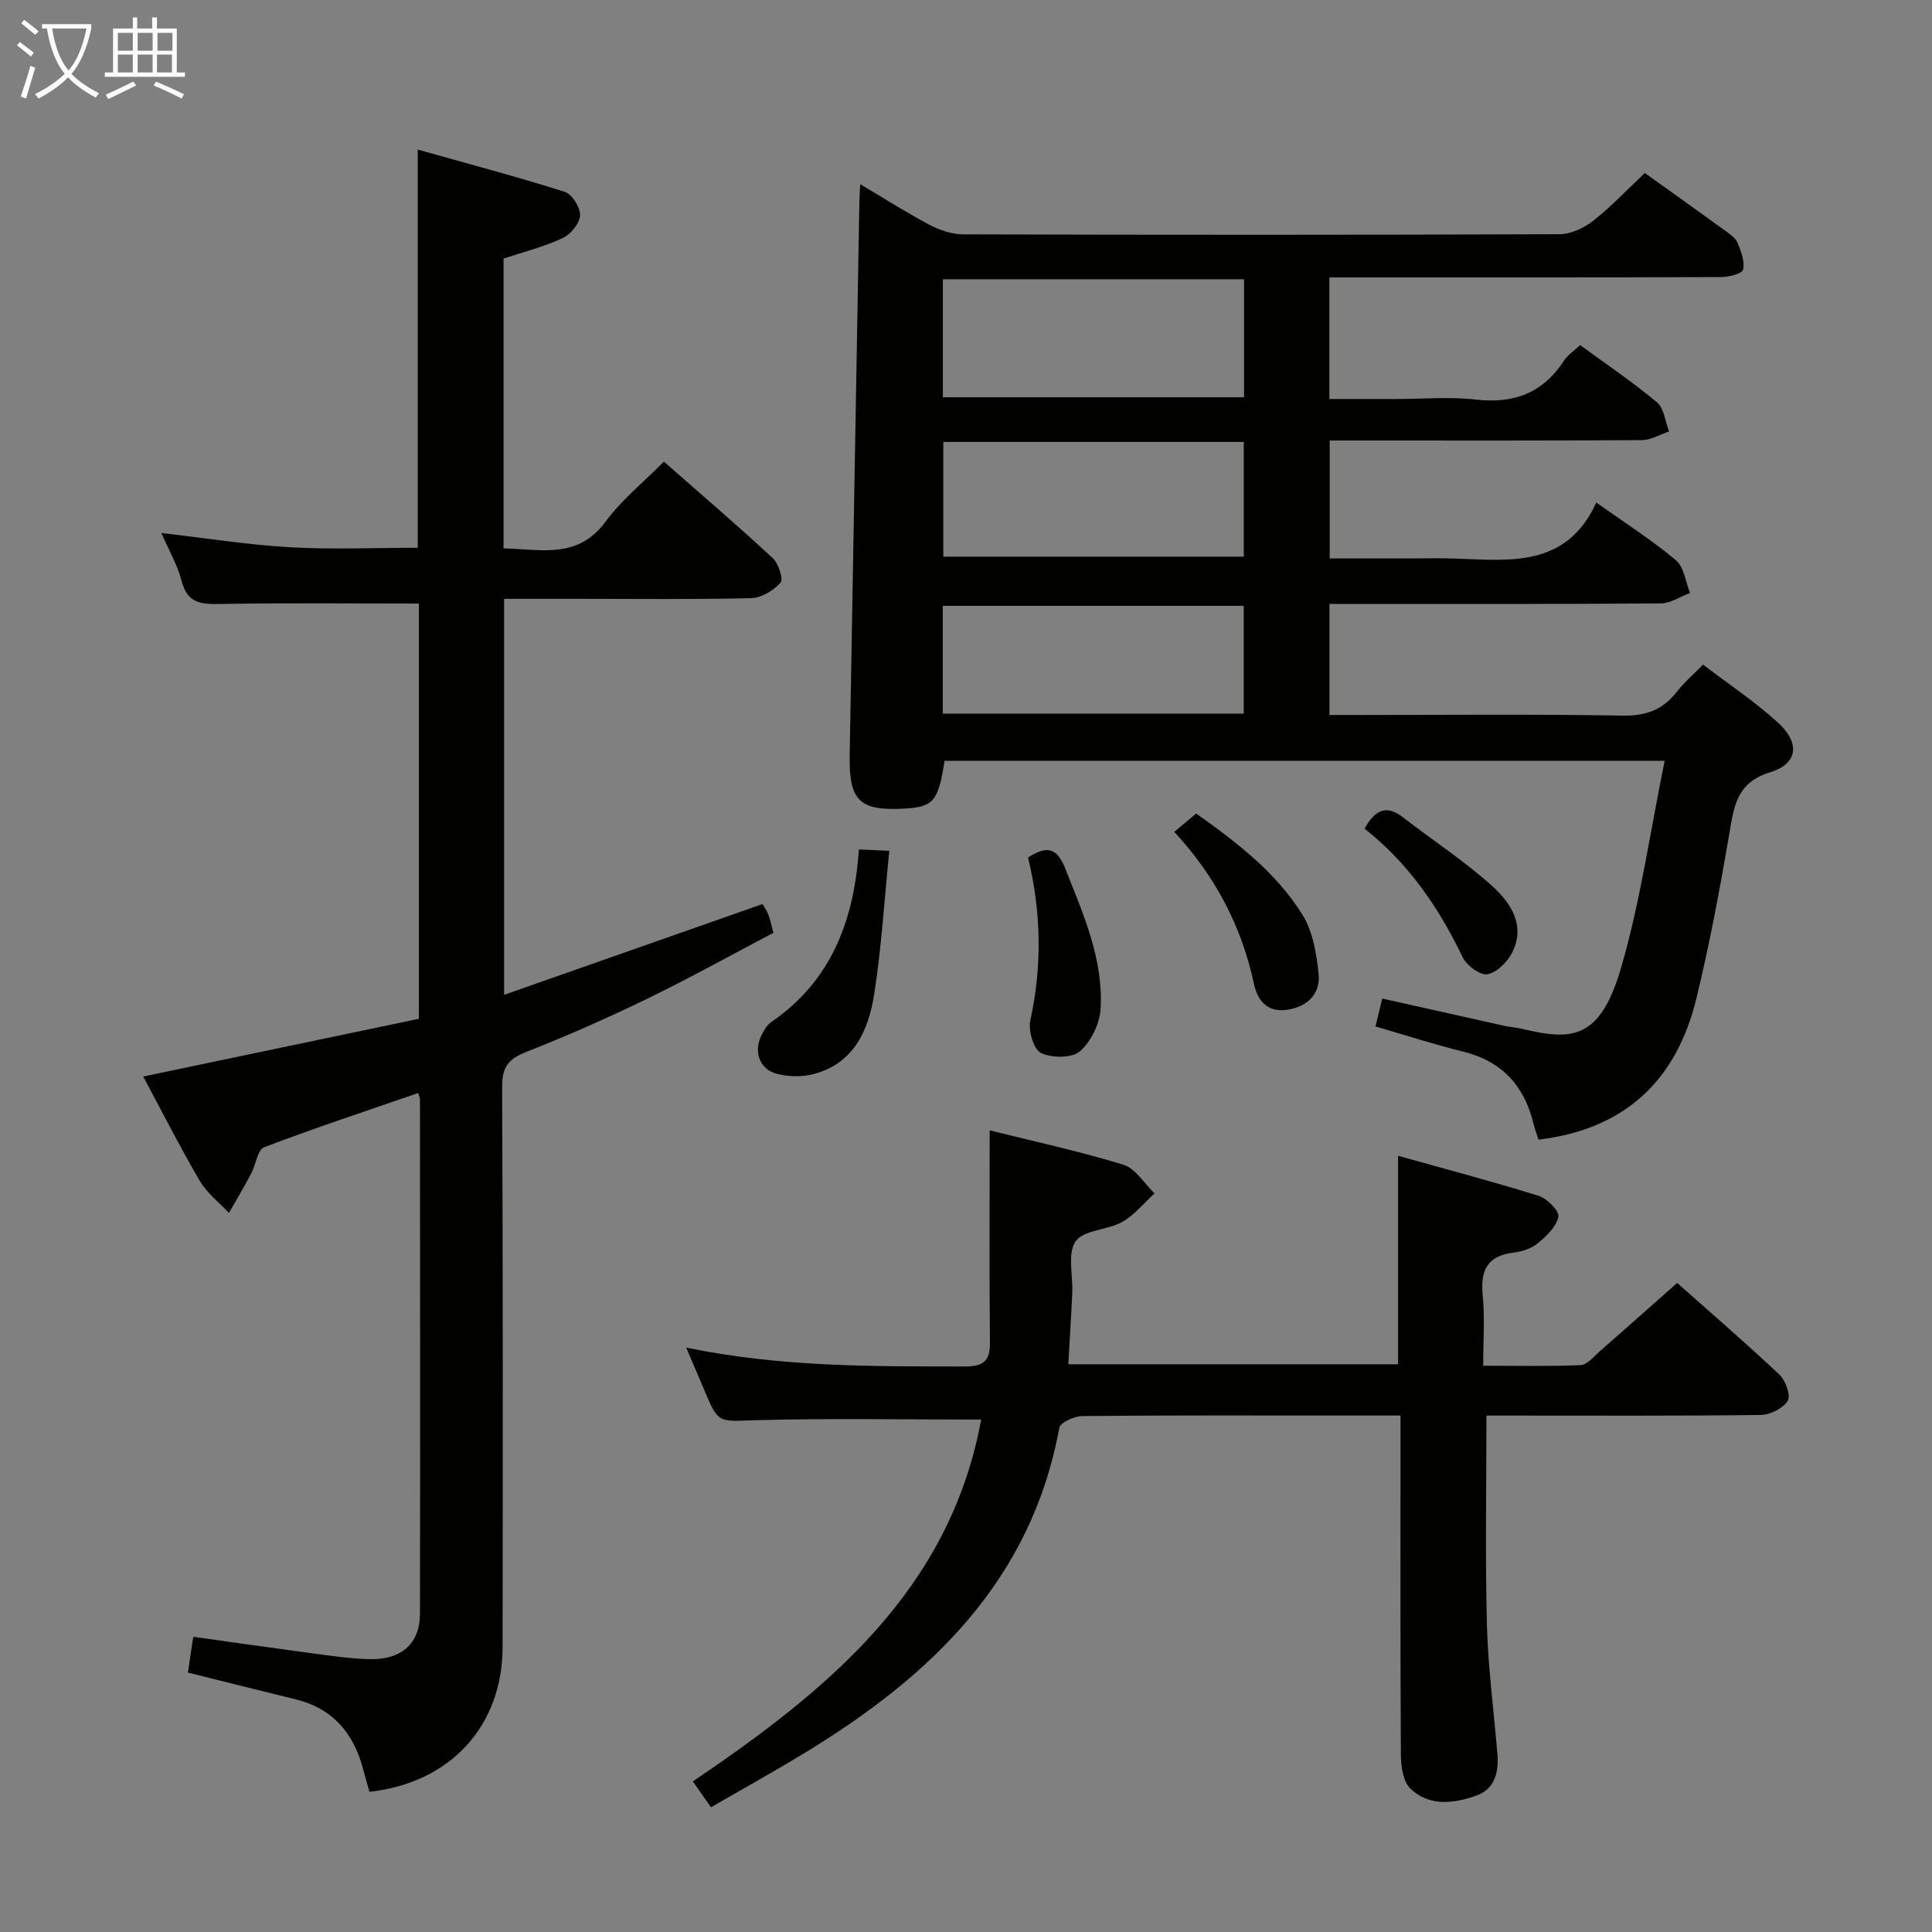 <svg enable-background="new 0 0 400 400" viewBox="0 0 400 400" xmlns="http://www.w3.org/2000/svg"><rect x="0" y="0" width="400" height="400" fill="#808080" stroke="none"/><g fill="#010100"><path d="m352.6 137.6c5.32 4.07 10.76 7.67 15.51 12.01 4.64 4.24 4.13 8.51-1.62 10.28-6.95 2.13-7.48 7.02-8.45 12.7-1.95 11.43-4.08 22.85-6.82 34.11-4.1 16.9-14.69 27.1-32.69 29.25-.34-1.07-.78-2.25-1.08-3.47-1.93-7.79-6.56-12.78-14.51-14.75-5.94-1.47-11.77-3.36-18.16-5.21.46-1.9.9-3.72 1.4-5.78 8.61 1.93 16.83 3.77 25.05 5.6 1.29.29 2.63.38 3.91.68 10.16 2.39 16.09 2.45 20.49-12.66 4.01-13.77 6.01-28.13 9.02-42.85-50.45 0-99.78 0-149.09 0-1.28 8.36-2.3 9.57-8.29 9.9-9.35.52-11.51-1.61-11.35-11.02.68-38.28 1.34-76.55 2.01-114.83.01-.82.08-1.65.17-3.42 5.07 3.01 9.6 5.9 14.34 8.4 2.1 1.11 4.63 1.97 6.97 1.98 41.15.12 82.3.13 123.46-.03 2.34-.01 5.05-1.26 6.95-2.75 3.77-2.97 7.09-6.5 10.72-9.92 5.69 4.07 11.24 8.02 16.76 12.03.93.68 2.05 1.45 2.45 2.43.72 1.77 1.54 3.87 1.14 5.55-.2.85-2.98 1.53-4.6 1.53-24.99.1-49.98.07-74.97.07-1.96 0-3.91 0-6.09 0v25.18h13.87c5.5 0 11.05-.5 16.48.12 7.91.91 13.92-1.41 18.27-8.12.7-1.07 1.88-1.83 3.3-3.16 5.35 3.91 10.84 7.61 15.9 11.84 1.48 1.24 1.71 3.98 2.51 6.04-1.87.62-3.73 1.78-5.61 1.79-19.66.13-39.32.08-58.98.08-1.79 0-3.59 0-5.67 0v24.42h16.88c3 0 6-.09 9 .02 11.34.38 23.09 2 29.32-11.59 6.12 4.35 11.58 7.82 16.48 11.94 1.69 1.42 1.99 4.47 2.93 6.78-2.03.75-4.05 2.15-6.08 2.16-20.99.16-41.98.1-62.98.1-1.79 0-3.57 0-5.6 0v23h5.27c18.49 0 36.99-.19 55.48.13 4.81.08 8.25-1.22 11.14-4.89 1.52-1.97 3.44-3.61 5.46-5.67zm-157.39-55.35h62.36c0-8.26 0-16.18 0-24.43-20.85 0-41.54 0-62.36 0zm.09 33h62.21c0-8.07 0-15.8 0-23.75-20.87 0-41.42 0-62.21 0zm-.1 32.5h62.3c0-7.62 0-14.98 0-22.32-20.97 0-41.62 0-62.3 0z"/><path d="m86.73 124.96c-14.08 0-27.7-.15-41.32.09-3.9.07-6.62-.22-7.78-4.69-.88-3.41-2.74-6.57-4.23-10.01 9.24 1.06 17.91 2.45 26.63 2.95 8.76.5 17.56.11 26.46.11 0-27.09 0-54.13 0-82.44 10.29 2.9 20.45 5.59 30.45 8.75 1.5.48 3.23 3.25 3.16 4.87-.08 1.66-1.93 3.92-3.58 4.69-3.86 1.8-8.06 2.86-12.27 4.26v60c7.66.14 15.34 2.35 21.15-5.57 3.31-4.5 7.82-8.12 12.06-12.39 7.65 6.72 15.21 13.19 22.51 19.95 1.21 1.12 2.26 4.38 1.63 5.1-1.43 1.63-3.95 3.15-6.06 3.21-11.99.29-23.99.14-35.98.14-4.96 0-9.93 0-15.19 0v81.99c18-6.32 35.59-12.5 53.51-18.8.29.52.83 1.3 1.18 2.15.37.92.55 1.91 1.07 3.81-8.58 4.51-17.25 9.33-26.16 13.66-8.21 3.99-16.59 7.68-25.08 11.03-3.65 1.44-4.95 3.13-4.93 7.18.18 38.65.14 77.31.1 115.96-.02 16.4-10.8 28.17-27.56 30.01-.42-1.5-.89-3.04-1.29-4.59-1.95-7.53-6.31-12.69-14.11-14.58-7.23-1.76-14.44-3.58-22.19-5.51.32-2.13.67-4.5 1.1-7.41 8.38 1.17 16.52 2.34 24.68 3.43 3.78.5 7.58 1.06 11.38 1.2 6.92.26 10.86-3.07 10.88-9.43.07-35.49.02-70.97 0-106.46 0-.32-.17-.63-.38-1.32-10.67 3.7-21.37 7.22-31.88 11.22-1.37.52-1.71 3.6-2.67 5.42-1.47 2.77-3.07 5.47-4.62 8.19-2.04-2.19-4.55-4.11-6.03-6.63-4.16-7.11-7.88-14.47-11.72-21.62 19.37-4.05 38.16-7.99 57.08-11.95 0-29.15 0-57.73 0-85.97z"/><path d="m203.14 293.91c-16.1 0-31.4-.3-46.68.13-7.71.22-7.69.81-10.64-6.23-1.15-2.73-2.32-5.46-3.75-8.81 19.43 4.04 38.51 3.9 57.6 3.92 3.86 0 5.33-1.02 5.29-4.99-.15-14.42-.06-28.85-.06-43.9 8.95 2.23 18.43 4.28 27.68 7.11 2.52.77 4.32 3.89 6.45 5.94-2.21 2.01-4.15 4.49-6.69 5.91-3.08 1.72-8 1.63-9.65 4.02-1.74 2.52-.52 7.06-.69 10.72-.22 4.78-.53 9.56-.82 14.73h68.28c0-14.13 0-28.16 0-43.16 9.84 2.75 19.55 5.31 29.12 8.29 1.74.55 4.31 3.16 4.07 4.32-.43 2.07-2.48 4.03-4.28 5.51-1.33 1.1-3.3 1.71-5.07 1.93-5.46.68-6.82 3.75-6.32 8.85.46 4.59.1 9.27.1 14.56 6.98 0 13.59.16 20.18-.13 1.35-.06 2.68-1.75 3.91-2.82 5.25-4.59 10.46-9.23 16.07-14.19 6.38 5.67 13.92 12.17 21.17 18.98 1.27 1.2 2.39 4.31 1.72 5.41-.96 1.57-3.61 2.91-5.56 2.94-17.16.22-34.33.13-51.5.13-1.8 0-3.6 0-5.32 0 0 14.73-.27 29 .1 43.25.23 8.96 1.44 17.88 2.17 26.83.3 3.75-.51 7.25-4.4 8.62-4.66 1.64-9.73 2.27-13.62-1.48-1.49-1.44-1.94-4.51-1.96-6.84-.14-21.5-.08-43-.08-64.5 0-1.79 0-3.58 0-5.89-4.31 0-8.1 0-11.89 0-18 0-36-.07-54 .11-1.65.02-4.55 1.34-4.76 2.45-5.77 31.5-26.48 51.26-52.29 67.04-6.38 3.9-12.92 7.52-19.82 11.51-1.29-1.85-2.39-3.42-3.75-5.36 27.85-18.86 53.17-39.49 59.69-74.91z"/><path d="m177.82 175.87c2.57.12 4.19.19 6.3.29-1.03 10.15-1.61 20.05-3.15 29.8-1.17 7.37-4.2 14.19-12.43 16.39-2.42.65-5.28.6-7.71-.03-3.59-.93-4.84-4.57-3.19-7.94.5-1.02 1.14-2.16 2.03-2.77 12.4-8.49 17.16-20.98 18.15-35.74z"/><path d="m243.12 172.23c1.83-1.53 3.08-2.57 4.54-3.8 8.44 6.01 16.56 12.21 21.99 20.94 2.15 3.45 2.91 8.03 3.35 12.19s-2.24 6.85-6.45 7.49c-4.14.63-6.17-1.79-6.96-5.47-2.55-11.8-7.94-22.13-16.47-31.35z"/><path d="m212.85 177.54c3.78-2.44 5.94-2.17 7.67 2.21 3.72 9.42 7.93 18.73 7.35 29.07-.17 3.1-1.98 6.83-4.28 8.84-1.66 1.45-5.82 1.41-8.06.35-1.52-.73-2.67-4.61-2.22-6.7 2.45-11.22 2.3-22.32-.46-33.77z"/><path d="m282.53 171.57c2.36-4.31 4.79-4.81 8.01-2.3 6.13 4.75 12.69 9.01 18.42 14.19 3.78 3.41 6.93 8.09 4.16 13.68-.98 1.98-3.18 4.2-5.16 4.57-1.48.28-4.31-1.81-5.13-3.52-4.93-10.28-11.22-19.46-20.3-26.62z"/></g><path d="m6.4 11.7c-1-.8-1.9-1.6-2.9-2.3l.6-.7c.9.7 1.9 1.4 2.9 2.2zm-2.1 8.3c.7-2.1 1.4-4.2 2-6.4.2.1.6.3 1 .4-.7 2.3-1.3 4.4-1.9 6.4zm3-12.8c-1.1-.9-2.1-1.7-2.9-2.4l.6-.7c1 .8 2 1.5 3 2.4zm1.4-1.3v-.9h10.2v.9c-.9 4.2-2.3 7.3-4.1 9.4 1.3 1.4 3.2 2.7 5.7 4-.2.2-.4.5-.7.9-2.5-1.4-4.4-2.7-5.7-4.2-1.4 1.5-3.5 3-6.1 4.4 0 0 0 0-.1-.1-.3-.4-.5-.7-.7-.8 2.7-1.3 4.7-2.8 6.2-4.2-1.8-2.2-3-5.3-3.7-9.4zm9.2 0h-7.1c.6 3.8 1.7 6.7 3.4 8.7 1.7-2 2.9-4.8 3.7-8.7z" fill="#fafbfa"/><path d="m31.6 3.6h.9v2.3h4.1v9.1h1.7v.9h-16.6v-.9h1.7v-9.1h4.1v-2.3h.9v2.3h3.1v-2.3zm-4 13.3.6.8c-1.9.9-3.8 1.9-5.8 2.8-.2-.3-.3-.6-.5-.9 2-.9 3.9-1.8 5.7-2.7zm-3.2-10.1v3.7h3.1v-3.7zm0 4.5v3.7h3.1v-3.7zm4.1-4.5v3.7h3.1v-3.7zm0 4.5v3.7h3.1v-3.7zm9.1 9.1c-2.1-1.1-4.1-2-5.8-2.7l.5-.8c2.2.9 4.1 1.8 5.8 2.6zm-1.9-13.6h-3.1v3.7h3.1zm-3.2 4.5v3.7h3.1v-3.7z" fill="#fafbfa"/></svg>